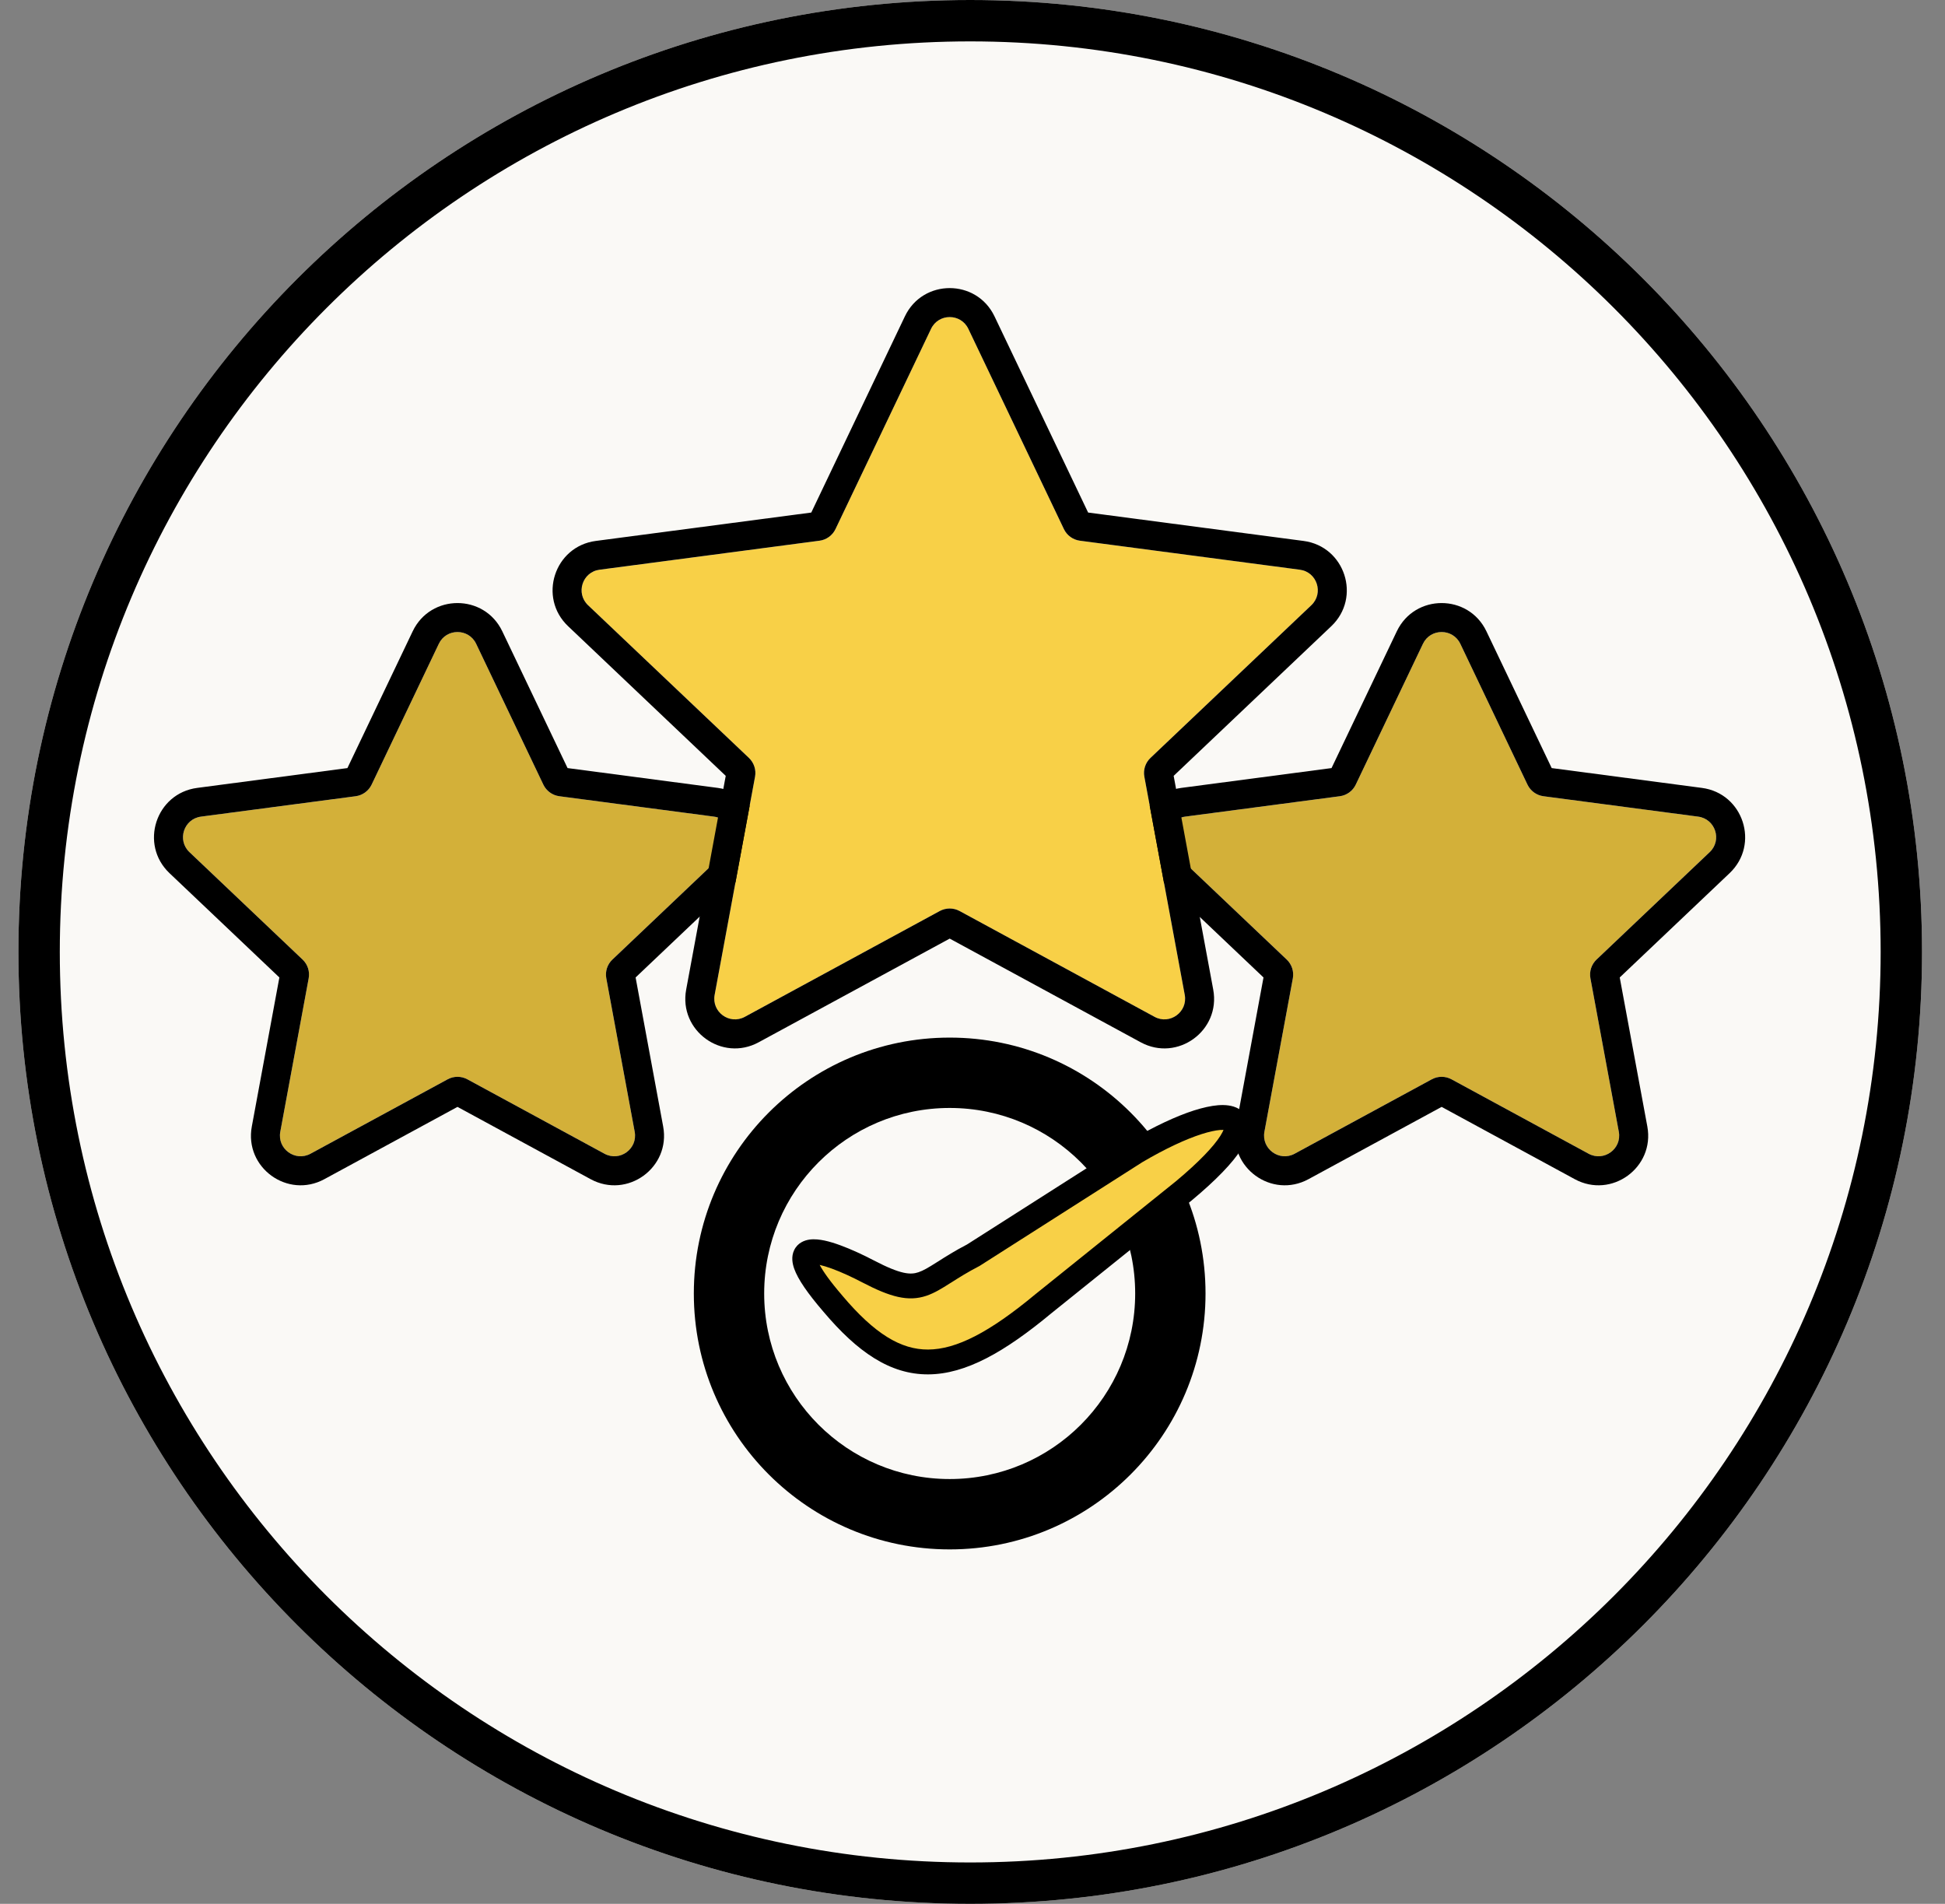 <svg width="47" height="46" viewBox="0 0 47 46" fill="none" xmlns="http://www.w3.org/2000/svg">
<rect x="0" y="0" width="47" height="46" fill="#808080" stroke="none"/>
<path d="M46.445 23C46.445 35.703 36.148 46 23.445 46C10.743 46 0.445 35.703 0.445 23C0.445 10.297 10.743 0 23.445 0C36.148 0 46.445 10.297 46.445 23Z" fill="#FAF9F6"/>
<path fill-rule="evenodd" clip-rule="evenodd" d="M23.445 45C35.596 45 45.445 35.15 45.445 23C45.445 10.85 35.596 1 23.445 1C11.295 1 1.445 10.85 1.445 23C1.445 35.15 11.295 45 23.445 45ZM23.445 46C36.148 46 46.445 35.703 46.445 23C46.445 10.297 36.148 0 23.445 0C10.743 0 0.445 10.297 0.445 23C0.445 35.703 10.743 46 23.445 46Z" fill="black"/>
<path d="M10.604 15.555C10.785 15.176 11.325 15.176 11.506 15.555L13.13 18.958C13.203 19.11 13.348 19.216 13.516 19.238L17.253 19.731C17.671 19.786 17.837 20.3 17.532 20.589L14.798 23.185C14.675 23.301 14.62 23.472 14.651 23.638L15.337 27.345C15.414 27.759 14.977 28.076 14.607 27.876L11.294 26.078C11.145 25.997 10.965 25.997 10.817 26.078L7.503 27.876C7.133 28.076 6.696 27.759 6.773 27.345L7.459 23.638C7.49 23.472 7.435 23.301 7.312 23.185L4.578 20.589C4.273 20.3 4.44 19.786 4.857 19.731L8.594 19.238C8.762 19.216 8.907 19.11 8.98 18.958L10.604 15.555Z" fill="#D3B039"/>
<path fill-rule="evenodd" clip-rule="evenodd" d="M13.715 18.558L12.138 15.254C11.703 14.343 10.407 14.343 9.972 15.254L8.395 18.558L4.765 19.037C3.764 19.169 3.364 20.402 4.096 21.097L6.751 23.617L6.085 27.218C5.901 28.21 6.95 28.972 7.837 28.491L11.055 26.744L14.273 28.491C15.16 28.972 16.209 28.21 16.025 27.218L15.359 23.617L18.014 21.097C18.746 20.402 18.346 19.169 17.345 19.037L13.715 18.558ZM11.506 15.555C11.325 15.176 10.785 15.176 10.604 15.555L8.98 18.958C8.907 19.11 8.762 19.216 8.594 19.238L4.857 19.731C4.44 19.786 4.273 20.3 4.578 20.589L7.312 23.185C7.435 23.301 7.49 23.472 7.459 23.638L6.773 27.345C6.696 27.759 7.133 28.076 7.503 27.876L10.817 26.078C10.965 25.997 11.145 25.997 11.294 26.078L14.607 27.876C14.977 28.076 15.414 27.759 15.337 27.345L14.651 23.638C14.62 23.472 14.675 23.301 14.798 23.185L17.532 20.589C17.837 20.3 17.671 19.786 17.253 19.731L13.516 19.238C13.348 19.216 13.203 19.11 13.13 18.958L11.506 15.555Z" fill="black"/>
<path d="M34.385 15.555C34.566 15.176 35.106 15.176 35.288 15.555L36.911 18.958C36.984 19.11 37.129 19.216 37.297 19.238L41.035 19.731C41.452 19.786 41.619 20.3 41.314 20.589L38.579 23.185C38.457 23.301 38.401 23.472 38.432 23.638L39.118 27.345C39.195 27.759 38.758 28.076 38.388 27.876L35.075 26.078C34.926 25.997 34.747 25.997 34.598 26.078L31.284 27.876C30.915 28.076 30.478 27.759 30.554 27.345L31.241 23.638C31.271 23.472 31.216 23.301 31.093 23.185L28.359 20.589C28.054 20.3 28.221 19.786 28.638 19.731L32.376 19.238C32.543 19.216 32.689 19.11 32.761 18.958L34.385 15.555Z" fill="#D3B039"/>
<path fill-rule="evenodd" clip-rule="evenodd" d="M37.496 18.558L35.919 15.254C35.484 14.343 34.188 14.343 33.753 15.254L32.176 18.558L28.546 19.037C27.546 19.169 27.145 20.402 27.877 21.097L30.532 23.617L29.866 27.218C29.682 28.21 30.731 28.972 31.618 28.491L34.836 26.744L38.054 28.491C38.941 28.972 39.99 28.21 39.807 27.218L39.14 23.617L41.795 21.097C42.528 20.402 42.127 19.169 41.126 19.037L37.496 18.558ZM35.288 15.555C35.106 15.176 34.566 15.176 34.385 15.555L32.761 18.958C32.689 19.11 32.543 19.216 32.376 19.238L28.638 19.731C28.221 19.786 28.054 20.3 28.359 20.589L31.093 23.185C31.216 23.301 31.271 23.472 31.241 23.638L30.554 27.345C30.478 27.759 30.915 28.076 31.284 27.876L34.598 26.078C34.747 25.997 34.926 25.997 35.075 26.078L38.388 27.876C38.758 28.076 39.195 27.759 39.118 27.345L38.432 23.638C38.401 23.472 38.457 23.301 38.579 23.185L41.314 20.589C41.619 20.3 41.452 19.786 41.035 19.731L37.297 19.238C37.129 19.216 36.984 19.11 36.911 18.958L35.288 15.555Z" fill="black"/>
<path d="M22.498 7.946C22.679 7.566 23.219 7.566 23.4 7.946L25.709 12.784C25.782 12.936 25.927 13.042 26.095 13.064L31.409 13.765C31.826 13.819 31.993 14.333 31.688 14.623L27.8 18.313C27.677 18.43 27.622 18.601 27.653 18.767L28.629 24.038C28.705 24.451 28.268 24.769 27.899 24.568L23.187 22.011C23.039 21.931 22.859 21.931 22.71 22.011L17.999 24.568C17.629 24.769 17.192 24.451 17.269 24.038L18.245 18.767C18.276 18.601 18.22 18.43 18.098 18.313L14.21 14.623C13.905 14.333 14.072 13.819 14.489 13.765L19.803 13.064C19.971 13.042 20.116 12.936 20.189 12.784L22.498 7.946Z" fill="#F8D047"/>
<path fill-rule="evenodd" clip-rule="evenodd" d="M26.294 12.384L24.032 7.644C23.597 6.733 22.3 6.733 21.866 7.644L19.604 12.384L14.397 13.07C13.396 13.202 12.996 14.435 13.728 15.13L17.537 18.746L16.581 23.91C16.397 24.903 17.446 25.665 18.333 25.183L22.949 22.678L27.564 25.183C28.452 25.665 29.501 24.903 29.317 23.91L28.361 18.746L32.17 15.13C32.902 14.435 32.501 13.202 31.5 13.07L26.294 12.384ZM23.4 7.946C23.219 7.566 22.679 7.566 22.498 7.946L20.189 12.784C20.116 12.936 19.971 13.042 19.803 13.064L14.489 13.765C14.072 13.819 13.905 14.333 14.21 14.623L18.098 18.313C18.22 18.43 18.276 18.601 18.245 18.767L17.269 24.038C17.192 24.451 17.629 24.769 17.999 24.568L22.71 22.011C22.859 21.931 23.039 21.931 23.187 22.011L27.899 24.568C28.268 24.769 28.705 24.451 28.629 24.038L27.653 18.767C27.622 18.601 27.677 18.43 27.8 18.313L31.688 14.623C31.993 14.333 31.826 13.819 31.409 13.765L26.095 13.064C25.927 13.042 25.782 12.936 25.709 12.784L23.4 7.946Z" fill="black"/>
<path d="M29.131 31.253C29.131 34.668 26.363 37.436 22.949 37.436C19.534 37.436 16.766 34.668 16.766 31.253C16.766 27.838 19.534 25.07 22.949 25.07C26.363 25.07 29.131 27.838 29.131 31.253Z" fill="#FAF9F6"/>
<path fill-rule="evenodd" clip-rule="evenodd" d="M22.949 35.736C25.424 35.736 27.431 33.729 27.431 31.253C27.431 28.777 25.424 26.77 22.949 26.77C20.473 26.77 18.466 28.777 18.466 31.253C18.466 33.729 20.473 35.736 22.949 35.736ZM22.949 37.436C26.363 37.436 29.131 34.668 29.131 31.253C29.131 27.838 26.363 25.07 22.949 25.07C19.534 25.07 16.766 27.838 16.766 31.253C16.766 34.668 19.534 37.436 22.949 37.436Z" fill="black"/>
<path d="M25.215 31.499C22.975 33.361 21.724 33.393 20.126 31.499C18.601 29.724 19.974 30.197 20.974 30.718C22.317 31.419 22.294 30.961 23.518 30.329L27.445 27.826C29.788 26.444 30.945 26.822 28.607 28.772L25.215 31.499Z" fill="#F8D047"/>
<path fill-rule="evenodd" clip-rule="evenodd" d="M29.994 27.768C29.786 28.096 29.391 28.509 28.799 29.002L28.795 29.006L25.405 31.731C24.28 32.665 23.337 33.203 22.431 33.207C21.503 33.212 20.714 32.66 19.898 31.693C19.516 31.249 19.282 30.909 19.192 30.655C19.148 30.531 19.115 30.363 19.19 30.206C19.273 30.029 19.44 29.967 19.562 29.95C19.682 29.933 19.811 29.95 19.927 29.974C20.048 30 20.178 30.041 20.309 30.089C20.57 30.185 20.856 30.318 21.113 30.452C21.775 30.798 22.006 30.803 22.195 30.739C22.312 30.7 22.436 30.626 22.633 30.501C22.645 30.493 22.658 30.485 22.672 30.477C22.852 30.362 23.076 30.22 23.369 30.068L27.293 27.567C27.891 27.214 28.423 26.968 28.852 26.83C29.067 26.762 29.264 26.718 29.435 26.704C29.599 26.692 29.78 26.703 29.93 26.789C30.011 26.834 30.082 26.902 30.129 26.993C30.175 27.083 30.189 27.178 30.184 27.268C30.175 27.437 30.097 27.608 29.994 27.768ZM27.602 28.081L23.668 30.589L23.656 30.595C23.382 30.737 23.174 30.868 22.991 30.985C22.978 30.992 22.966 31 22.953 31.008C22.768 31.126 22.584 31.241 22.386 31.308C21.946 31.456 21.517 31.34 20.835 30.984C20.592 30.857 20.331 30.736 20.102 30.652C19.99 30.611 19.89 30.581 19.807 30.562C19.889 30.717 20.055 30.956 20.354 31.303L20.355 31.305C21.137 32.231 21.772 32.611 22.428 32.607C23.107 32.604 23.908 32.195 25.023 31.268L25.027 31.265L28.417 28.54C28.993 28.059 29.33 27.694 29.488 27.446C29.528 27.383 29.552 27.335 29.566 27.3C29.544 27.299 29.517 27.3 29.482 27.302C29.372 27.311 29.223 27.342 29.035 27.402C28.663 27.521 28.173 27.745 27.602 28.081ZM19.745 30.408C19.745 30.408 19.745 30.409 19.745 30.41Z" fill="black"/>
</svg>
